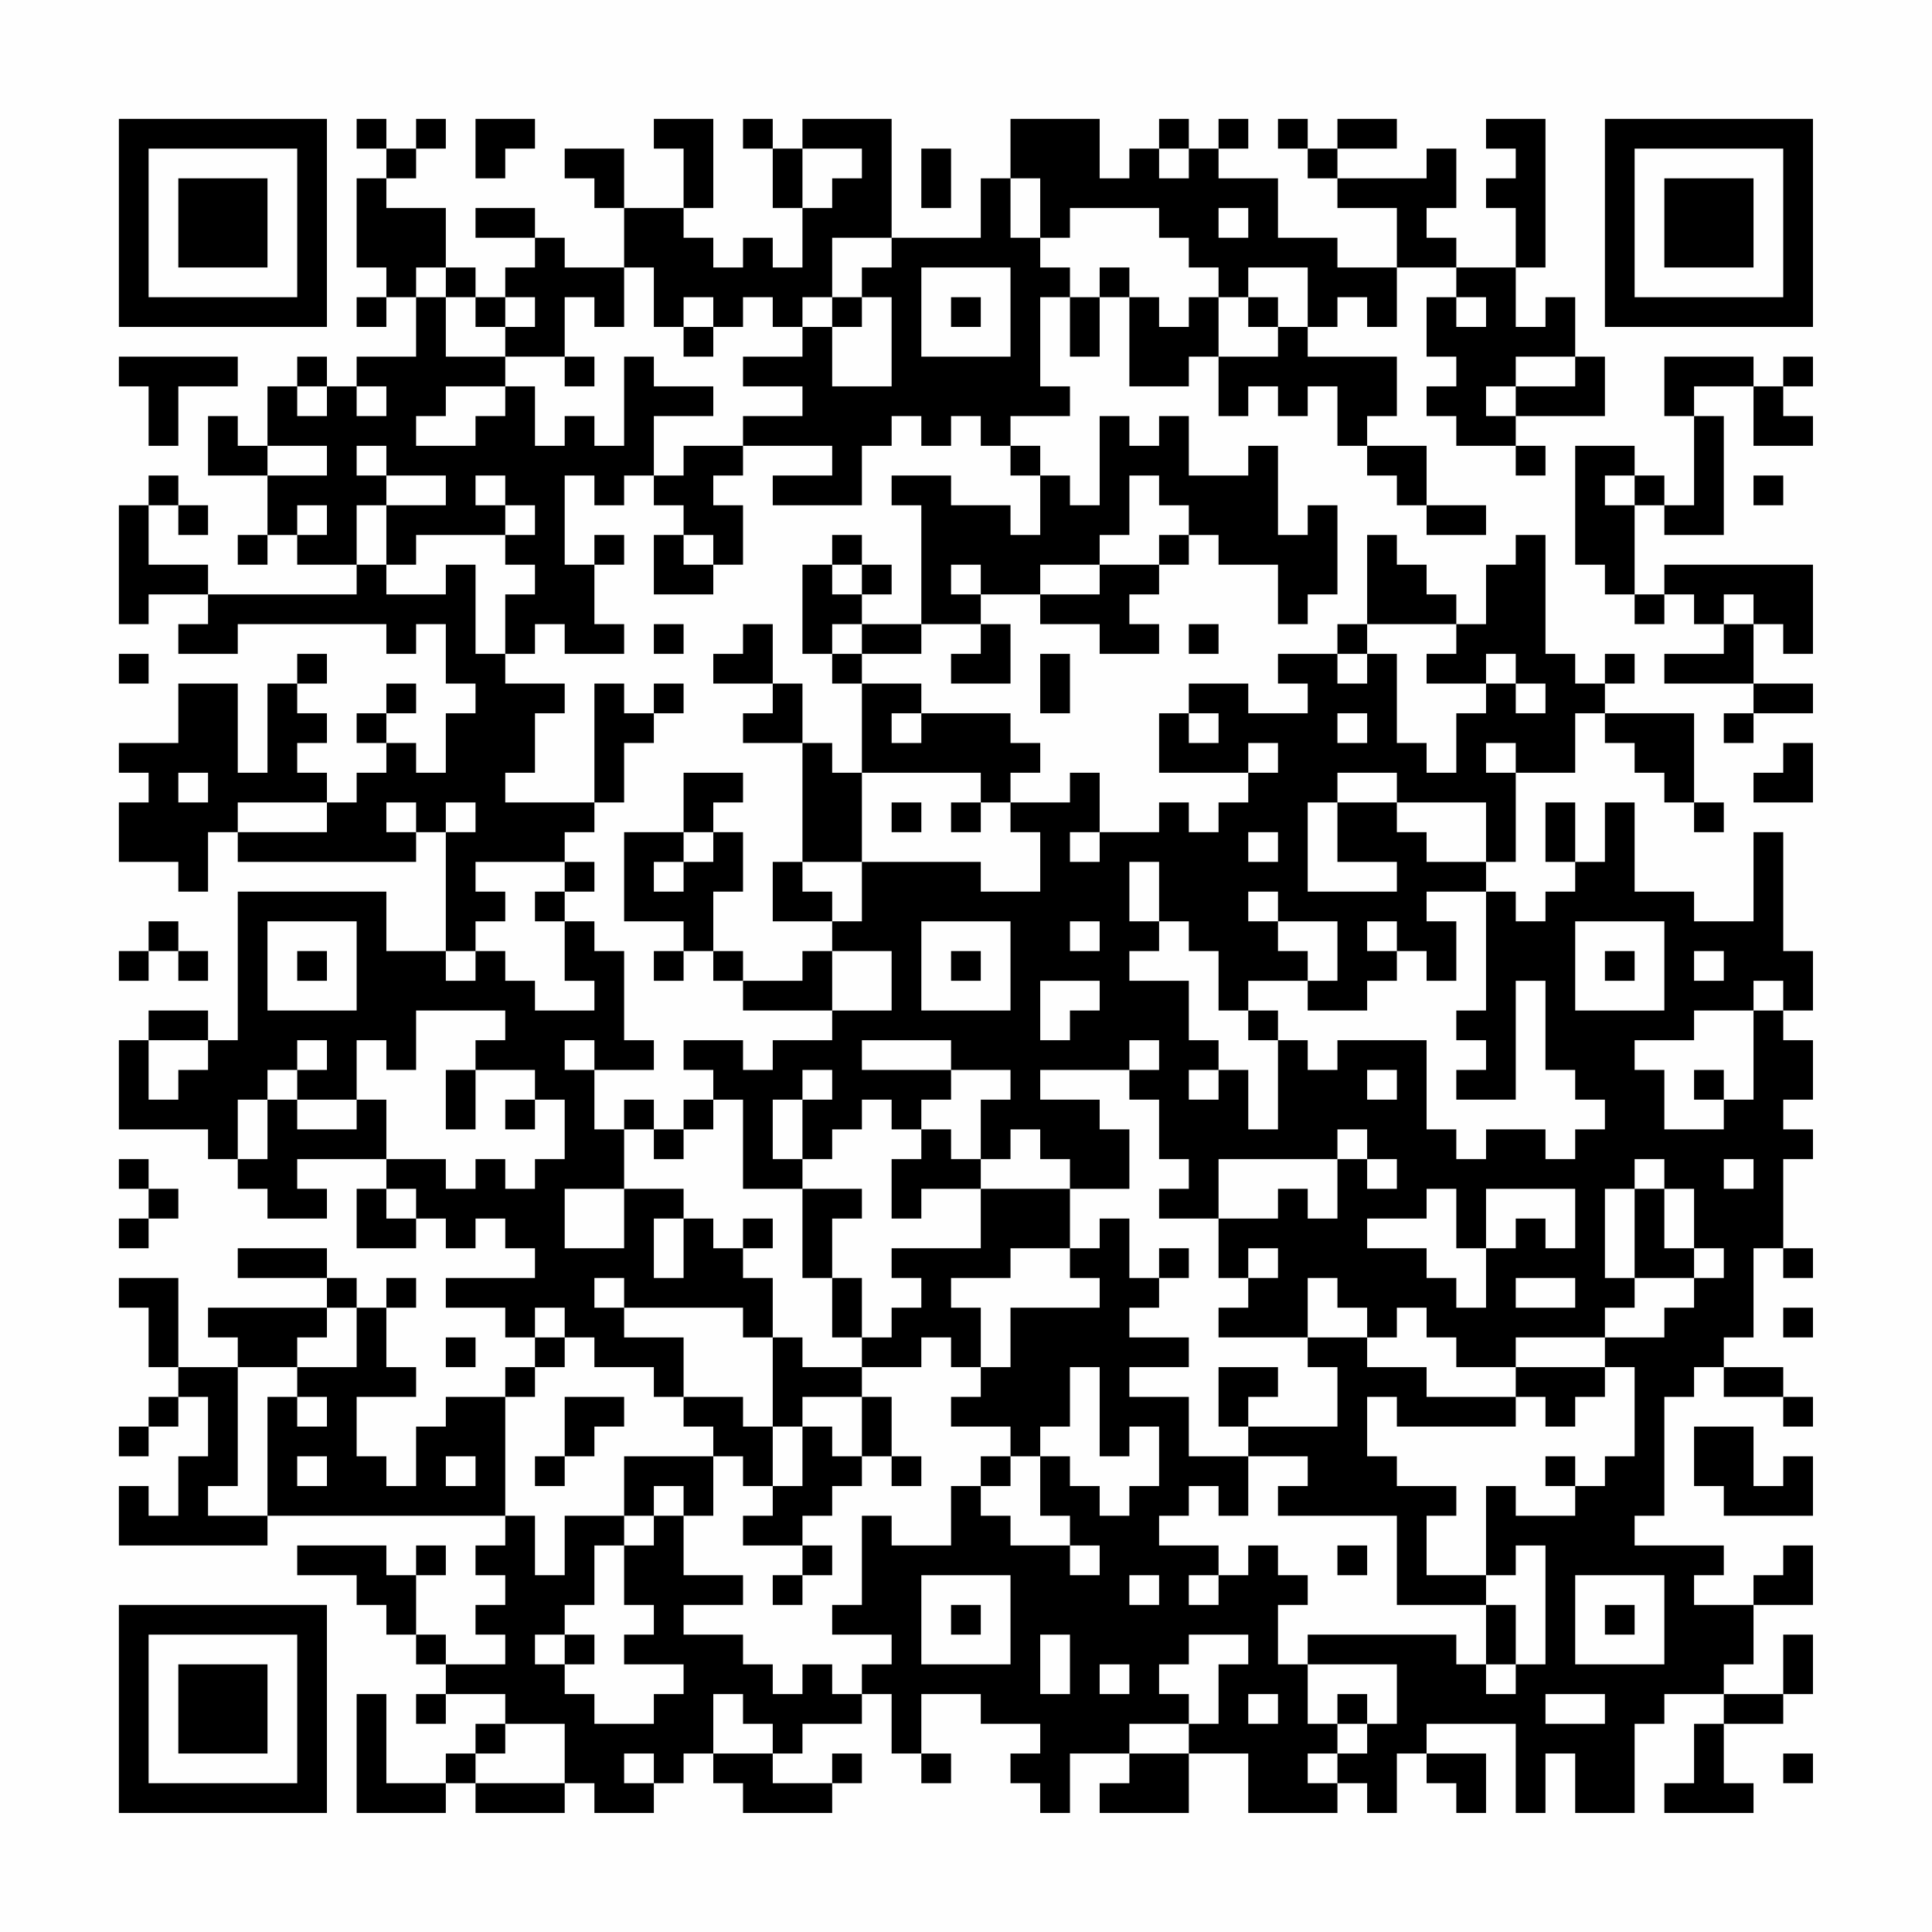 <?xml version="1.0" encoding="UTF-8"?>
<svg xmlns="http://www.w3.org/2000/svg" version="1.1" width="300" height="300" viewBox="0 0 300 300"><rect x="0" y="0" width="300" height="300" fill="#fefefe"/><g transform="scale(4.615)"><g transform="translate(4,4)"><path fill-rule="evenodd" d="M8 0L8 1L9 1L9 2L8 2L8 5L9 5L9 6L8 6L8 7L9 7L9 6L10 6L10 8L8 8L8 9L7 9L7 8L6 8L6 9L5 9L5 11L4 11L4 10L3 10L3 12L5 12L5 14L4 14L4 15L5 15L5 14L6 14L6 15L8 15L8 16L3 16L3 15L1 15L1 13L2 13L2 14L3 14L3 13L2 13L2 12L1 12L1 13L0 13L0 17L1 17L1 16L3 16L3 17L2 17L2 18L4 18L4 17L9 17L9 18L10 18L10 17L11 17L11 19L12 19L12 20L11 20L11 22L10 22L10 21L9 21L9 20L10 20L10 19L9 19L9 20L8 20L8 21L9 21L9 22L8 22L8 23L7 23L7 22L6 22L6 21L7 21L7 20L6 20L6 19L7 19L7 18L6 18L6 19L5 19L5 22L4 22L4 19L2 19L2 21L0 21L0 22L1 22L1 23L0 23L0 25L2 25L2 26L3 26L3 24L4 24L4 25L10 25L10 24L11 24L11 28L9 28L9 26L4 26L4 31L3 31L3 30L1 30L1 31L0 31L0 34L3 34L3 35L4 35L4 36L5 36L5 37L7 37L7 36L6 36L6 35L9 35L9 36L8 36L8 38L10 38L10 37L11 37L11 38L12 38L12 37L13 37L13 38L14 38L14 39L11 39L11 40L13 40L13 41L14 41L14 42L13 42L13 43L11 43L11 44L10 44L10 46L9 46L9 45L8 45L8 43L10 43L10 42L9 42L9 40L10 40L10 39L9 39L9 40L8 40L8 39L7 39L7 38L4 38L4 39L7 39L7 40L3 40L3 41L4 41L4 42L2 42L2 39L0 39L0 40L1 40L1 42L2 42L2 43L1 43L1 44L0 44L0 45L1 45L1 44L2 44L2 43L3 43L3 45L2 45L2 47L1 47L1 46L0 46L0 48L5 48L5 47L13 47L13 48L12 48L12 49L13 49L13 50L12 50L12 51L13 51L13 52L11 52L11 51L10 51L10 49L11 49L11 48L10 48L10 49L9 49L9 48L6 48L6 49L8 49L8 50L9 50L9 51L10 51L10 52L11 52L11 53L10 53L10 54L11 54L11 53L13 53L13 54L12 54L12 55L11 55L11 56L9 56L9 53L8 53L8 57L11 57L11 56L12 56L12 57L15 57L15 56L16 56L16 57L18 57L18 56L19 56L19 55L20 55L20 56L21 56L21 57L24 57L24 56L25 56L25 55L24 55L24 56L22 56L22 55L23 55L23 54L25 54L25 53L26 53L26 55L27 55L27 56L28 56L28 55L27 55L27 53L29 53L29 54L31 54L31 55L30 55L30 56L31 56L31 57L32 57L32 55L34 55L34 56L33 56L33 57L36 57L36 55L38 55L38 57L41 57L41 56L42 56L42 57L43 57L43 55L44 55L44 56L45 56L45 57L46 57L46 55L44 55L44 54L47 54L47 57L48 57L48 55L49 55L49 57L51 57L51 54L52 54L52 53L54 53L54 54L53 54L53 56L52 56L52 57L55 57L55 56L54 56L54 54L56 54L56 53L57 53L57 51L56 51L56 53L54 53L54 52L55 52L55 50L57 50L57 48L56 48L56 49L55 49L55 50L53 50L53 49L54 49L54 48L51 48L51 47L52 47L52 43L53 43L53 42L54 42L54 43L56 43L56 44L57 44L57 43L56 43L56 42L54 42L54 41L55 41L55 38L56 38L56 39L57 39L57 38L56 38L56 35L57 35L57 34L56 34L56 33L57 33L57 31L56 31L56 30L57 30L57 28L56 28L56 24L55 24L55 27L53 27L53 26L51 26L51 23L50 23L50 25L49 25L49 23L48 23L48 25L49 25L49 26L48 26L48 27L47 27L47 26L46 26L46 25L47 25L47 22L49 22L49 20L50 20L50 21L51 21L51 22L52 22L52 23L53 23L53 24L54 24L54 23L53 23L53 20L50 20L50 19L51 19L51 18L50 18L50 19L49 19L49 18L48 18L48 14L47 14L47 15L46 15L46 17L45 17L45 16L44 16L44 15L43 15L43 14L42 14L42 17L41 17L41 18L39 18L39 19L40 19L40 20L38 20L38 19L36 19L36 20L35 20L35 22L38 22L38 23L37 23L37 24L36 24L36 23L35 23L35 24L33 24L33 22L32 22L32 23L30 23L30 22L31 22L31 21L30 21L30 20L27 20L27 19L25 19L25 18L27 18L27 17L29 17L29 18L28 18L28 19L30 19L30 17L29 17L29 16L31 16L31 17L33 17L33 18L35 18L35 17L34 17L34 16L35 16L35 15L36 15L36 14L37 14L37 15L39 15L39 17L40 17L40 16L41 16L41 13L40 13L40 14L39 14L39 11L38 11L38 12L36 12L36 10L35 10L35 11L34 11L34 10L33 10L33 13L32 13L32 12L31 12L31 11L30 11L30 10L32 10L32 9L31 9L31 6L32 6L32 8L33 8L33 6L34 6L34 9L36 9L36 8L37 8L37 10L38 10L38 9L39 9L39 10L40 10L40 9L41 9L41 11L42 11L42 12L43 12L43 13L44 13L44 14L46 14L46 13L44 13L44 11L42 11L42 10L43 10L43 8L40 8L40 7L41 7L41 6L42 6L42 7L43 7L43 5L45 5L45 6L44 6L44 8L45 8L45 9L44 9L44 10L45 10L45 11L47 11L47 12L48 12L48 11L47 11L47 10L50 10L50 8L49 8L49 6L48 6L48 7L47 7L47 5L48 5L48 0L46 0L46 1L47 1L47 2L46 2L46 3L47 3L47 5L45 5L45 4L44 4L44 3L45 3L45 1L44 1L44 2L41 2L41 1L43 1L43 0L41 0L41 1L40 1L40 0L39 0L39 1L40 1L40 2L41 2L41 3L43 3L43 5L41 5L41 4L39 4L39 2L37 2L37 1L38 1L38 0L37 0L37 1L36 1L36 0L35 0L35 1L34 1L34 2L33 2L33 0L30 0L30 2L29 2L29 4L26 4L26 0L23 0L23 1L22 1L22 0L21 0L21 1L22 1L22 3L23 3L23 5L22 5L22 4L21 4L21 5L20 5L20 4L19 4L19 3L20 3L20 0L18 0L18 1L19 1L19 3L17 3L17 1L15 1L15 2L16 2L16 3L17 3L17 5L15 5L15 4L14 4L14 3L12 3L12 4L14 4L14 5L13 5L13 6L12 6L12 5L11 5L11 3L9 3L9 2L10 2L10 1L11 1L11 0L10 0L10 1L9 1L9 0ZM12 0L12 2L13 2L13 1L14 1L14 0ZM23 1L23 3L24 3L24 2L25 2L25 1ZM27 1L27 3L28 3L28 1ZM35 1L35 2L36 2L36 1ZM30 2L30 4L31 4L31 5L32 5L32 6L33 6L33 5L34 5L34 6L35 6L35 7L36 7L36 6L37 6L37 8L39 8L39 7L40 7L40 5L38 5L38 6L37 6L37 5L36 5L36 4L35 4L35 3L32 3L32 4L31 4L31 2ZM37 3L37 4L38 4L38 3ZM24 4L24 6L23 6L23 7L22 7L22 6L21 6L21 7L20 7L20 6L19 6L19 7L18 7L18 5L17 5L17 7L16 7L16 6L15 6L15 8L13 8L13 7L14 7L14 6L13 6L13 7L12 7L12 6L11 6L11 5L10 5L10 6L11 6L11 8L13 8L13 9L11 9L11 10L10 10L10 11L12 11L12 10L13 10L13 9L14 9L14 11L15 11L15 10L16 10L16 11L17 11L17 8L18 8L18 9L20 9L20 10L18 10L18 12L17 12L17 13L16 13L16 12L15 12L15 15L16 15L16 17L17 17L17 18L15 18L15 17L14 17L14 18L13 18L13 16L14 16L14 15L13 15L13 14L14 14L14 13L13 13L13 12L12 12L12 13L13 13L13 14L10 14L10 15L9 15L9 13L11 13L11 12L9 12L9 11L8 11L8 12L9 12L9 13L8 13L8 15L9 15L9 16L11 16L11 15L12 15L12 18L13 18L13 19L15 19L15 20L14 20L14 22L13 22L13 23L16 23L16 24L15 24L15 25L12 25L12 26L13 26L13 27L12 27L12 28L11 28L11 29L12 29L12 28L13 28L13 29L14 29L14 30L16 30L16 29L15 29L15 27L16 27L16 28L17 28L17 31L18 31L18 32L16 32L16 31L15 31L15 32L16 32L16 34L17 34L17 36L15 36L15 38L17 38L17 36L19 36L19 37L18 37L18 39L19 39L19 37L20 37L20 38L21 38L21 39L22 39L22 41L21 41L21 40L17 40L17 39L16 39L16 40L17 40L17 41L19 41L19 43L18 43L18 42L16 42L16 41L15 41L15 40L14 40L14 41L15 41L15 42L14 42L14 43L13 43L13 47L14 47L14 49L15 49L15 47L17 47L17 48L16 48L16 50L15 50L15 51L14 51L14 52L15 52L15 53L16 53L16 54L18 54L18 53L19 53L19 52L17 52L17 51L18 51L18 50L17 50L17 48L18 48L18 47L19 47L19 49L21 49L21 50L19 50L19 51L21 51L21 52L22 52L22 53L23 53L23 52L24 52L24 53L25 53L25 52L26 52L26 51L24 51L24 50L25 50L25 47L26 47L26 48L28 48L28 46L29 46L29 47L30 47L30 48L32 48L32 49L33 49L33 48L32 48L32 47L31 47L31 45L32 45L32 46L33 46L33 47L34 47L34 46L35 46L35 44L34 44L34 45L33 45L33 42L32 42L32 44L31 44L31 45L30 45L30 44L28 44L28 43L29 43L29 42L30 42L30 40L33 40L33 39L32 39L32 38L33 38L33 37L34 37L34 39L35 39L35 40L34 40L34 41L36 41L36 42L34 42L34 43L36 43L36 45L38 45L38 47L37 47L37 46L36 46L36 47L35 47L35 48L37 48L37 49L36 49L36 50L37 50L37 49L38 49L38 48L39 48L39 49L40 49L40 50L39 50L39 52L40 52L40 54L41 54L41 55L40 55L40 56L41 56L41 55L42 55L42 54L43 54L43 52L40 52L40 51L45 51L45 52L46 52L46 53L47 53L47 52L48 52L48 48L47 48L47 49L46 49L46 46L47 46L47 47L49 47L49 46L50 46L50 45L51 45L51 42L50 42L50 41L52 41L52 40L53 40L53 39L54 39L54 38L53 38L53 36L52 36L52 35L51 35L51 36L50 36L50 39L51 39L51 40L50 40L50 41L47 41L47 42L45 42L45 41L44 41L44 40L43 40L43 41L42 41L42 40L41 40L41 39L40 39L40 41L37 41L37 40L38 40L38 39L39 39L39 38L38 38L38 39L37 39L37 37L39 37L39 36L40 36L40 37L41 37L41 35L42 35L42 36L43 36L43 35L42 35L42 34L41 34L41 35L37 35L37 37L35 37L35 36L36 36L36 35L35 35L35 33L34 33L34 32L35 32L35 31L34 31L34 32L31 32L31 33L33 33L33 34L34 34L34 36L32 36L32 35L31 35L31 34L30 34L30 35L29 35L29 33L30 33L30 32L28 32L28 31L25 31L25 32L28 32L28 33L27 33L27 34L26 34L26 33L25 33L25 34L24 34L24 35L23 35L23 33L24 33L24 32L23 32L23 33L22 33L22 35L23 35L23 36L21 36L21 33L20 33L20 32L19 32L19 31L21 31L21 32L22 32L22 31L24 31L24 30L26 30L26 28L24 28L24 27L25 27L25 25L29 25L29 26L31 26L31 24L30 24L30 23L29 23L29 22L25 22L25 19L24 19L24 18L25 18L25 17L27 17L27 13L26 13L26 12L28 12L28 13L30 13L30 14L31 14L31 12L30 12L30 11L29 11L29 10L28 10L28 11L27 11L27 10L26 10L26 11L25 11L25 13L22 13L22 12L24 12L24 11L21 11L21 10L23 10L23 9L21 9L21 8L23 8L23 7L24 7L24 9L26 9L26 6L25 6L25 5L26 5L26 4ZM27 5L27 8L30 8L30 5ZM24 6L24 7L25 7L25 6ZM28 6L28 7L29 7L29 6ZM38 6L38 7L39 7L39 6ZM45 6L45 7L46 7L46 6ZM19 7L19 8L20 8L20 7ZM0 8L0 9L1 9L1 11L2 11L2 9L4 9L4 8ZM15 8L15 9L16 9L16 8ZM47 8L47 9L46 9L46 10L47 10L47 9L49 9L49 8ZM52 8L52 10L53 10L53 13L52 13L52 12L51 12L51 11L49 11L49 15L50 15L50 16L51 16L51 17L52 17L52 16L53 16L53 17L54 17L54 18L52 18L52 19L55 19L55 20L54 20L54 21L55 21L55 20L57 20L57 19L55 19L55 17L56 17L56 18L57 18L57 15L52 15L52 16L51 16L51 13L52 13L52 14L54 14L54 10L53 10L53 9L55 9L55 11L57 11L57 10L56 10L56 9L57 9L57 8L56 8L56 9L55 9L55 8ZM6 9L6 10L7 10L7 9ZM8 9L8 10L9 10L9 9ZM5 11L5 12L7 12L7 11ZM19 11L19 12L18 12L18 13L19 13L19 14L18 14L18 16L20 16L20 15L21 15L21 13L20 13L20 12L21 12L21 11ZM34 12L34 14L33 14L33 15L31 15L31 16L33 16L33 15L35 15L35 14L36 14L36 13L35 13L35 12ZM50 12L50 13L51 13L51 12ZM55 12L55 13L56 13L56 12ZM6 13L6 14L7 14L7 13ZM16 14L16 15L17 15L17 14ZM19 14L19 15L20 15L20 14ZM24 14L24 15L23 15L23 18L24 18L24 17L25 17L25 16L26 16L26 15L25 15L25 14ZM24 15L24 16L25 16L25 15ZM28 15L28 16L29 16L29 15ZM54 16L54 17L55 17L55 16ZM18 17L18 18L19 18L19 17ZM21 17L21 18L20 18L20 19L22 19L22 20L21 20L21 21L23 21L23 25L22 25L22 27L24 27L24 26L23 26L23 25L25 25L25 22L24 22L24 21L23 21L23 19L22 19L22 17ZM36 17L36 18L37 18L37 17ZM42 17L42 18L41 18L41 19L42 19L42 18L43 18L43 21L44 21L44 22L45 22L45 20L46 20L46 19L47 19L47 20L48 20L48 19L47 19L47 18L46 18L46 19L44 19L44 18L45 18L45 17ZM0 18L0 19L1 19L1 18ZM31 18L31 20L32 20L32 18ZM16 19L16 23L17 23L17 21L18 21L18 20L19 20L19 19L18 19L18 20L17 20L17 19ZM26 20L26 21L27 21L27 20ZM36 20L36 21L37 21L37 20ZM41 20L41 21L42 21L42 20ZM38 21L38 22L39 22L39 21ZM46 21L46 22L47 22L47 21ZM56 21L56 22L55 22L55 23L57 23L57 21ZM2 22L2 23L3 23L3 22ZM19 22L19 24L17 24L17 27L19 27L19 28L18 28L18 29L19 29L19 28L20 28L20 29L21 29L21 30L24 30L24 28L23 28L23 29L21 29L21 28L20 28L20 26L21 26L21 24L20 24L20 23L21 23L21 22ZM41 22L41 23L40 23L40 26L43 26L43 25L41 25L41 23L43 23L43 24L44 24L44 25L46 25L46 23L43 23L43 22ZM4 23L4 24L7 24L7 23ZM9 23L9 24L10 24L10 23ZM11 23L11 24L12 24L12 23ZM26 23L26 24L27 24L27 23ZM28 23L28 24L29 24L29 23ZM19 24L19 25L18 25L18 26L19 26L19 25L20 25L20 24ZM32 24L32 25L33 25L33 24ZM38 24L38 25L39 25L39 24ZM15 25L15 26L14 26L14 27L15 27L15 26L16 26L16 25ZM34 25L34 27L35 27L35 28L34 28L34 29L36 29L36 31L37 31L37 32L36 32L36 33L37 33L37 32L38 32L38 34L39 34L39 31L40 31L40 32L41 32L41 31L44 31L44 34L45 34L45 35L46 35L46 34L48 34L48 35L49 35L49 34L50 34L50 33L49 33L49 32L48 32L48 29L47 29L47 33L45 33L45 32L46 32L46 31L45 31L45 30L46 30L46 26L44 26L44 27L45 27L45 29L44 29L44 28L43 28L43 27L42 27L42 28L43 28L43 29L42 29L42 30L40 30L40 29L41 29L41 27L39 27L39 26L38 26L38 27L39 27L39 28L40 28L40 29L38 29L38 30L37 30L37 28L36 28L36 27L35 27L35 25ZM1 27L1 28L0 28L0 29L1 29L1 28L2 28L2 29L3 29L3 28L2 28L2 27ZM5 27L5 30L8 30L8 27ZM27 27L27 30L30 30L30 27ZM32 27L32 28L33 28L33 27ZM49 27L49 30L52 30L52 27ZM6 28L6 29L7 29L7 28ZM28 28L28 29L29 29L29 28ZM50 28L50 29L51 29L51 28ZM53 28L53 29L54 29L54 28ZM31 29L31 31L32 31L32 30L33 30L33 29ZM55 29L55 30L53 30L53 31L51 31L51 32L52 32L52 34L54 34L54 33L55 33L55 30L56 30L56 29ZM10 30L10 32L9 32L9 31L8 31L8 33L6 33L6 32L7 32L7 31L6 31L6 32L5 32L5 33L4 33L4 35L5 35L5 33L6 33L6 34L8 34L8 33L9 33L9 35L11 35L11 36L12 36L12 35L13 35L13 36L14 36L14 35L15 35L15 33L14 33L14 32L12 32L12 31L13 31L13 30ZM38 30L38 31L39 31L39 30ZM1 31L1 33L2 33L2 32L3 32L3 31ZM11 32L11 34L12 34L12 32ZM42 32L42 33L43 33L43 32ZM53 32L53 33L54 33L54 32ZM13 33L13 34L14 34L14 33ZM17 33L17 34L18 34L18 35L19 35L19 34L20 34L20 33L19 33L19 34L18 34L18 33ZM27 34L27 35L26 35L26 37L27 37L27 36L29 36L29 38L26 38L26 39L27 39L27 40L26 40L26 41L25 41L25 39L24 39L24 37L25 37L25 36L23 36L23 39L24 39L24 41L25 41L25 42L23 42L23 41L22 41L22 44L21 44L21 43L19 43L19 44L20 44L20 45L17 45L17 47L18 47L18 46L19 46L19 47L20 47L20 45L21 45L21 46L22 46L22 47L21 47L21 48L23 48L23 49L22 49L22 50L23 50L23 49L24 49L24 48L23 48L23 47L24 47L24 46L25 46L25 45L26 45L26 46L27 46L27 45L26 45L26 43L25 43L25 42L27 42L27 41L28 41L28 42L29 42L29 40L28 40L28 39L30 39L30 38L32 38L32 36L29 36L29 35L28 35L28 34ZM0 35L0 36L1 36L1 37L0 37L0 38L1 38L1 37L2 37L2 36L1 36L1 35ZM54 35L54 36L55 36L55 35ZM9 36L9 37L10 37L10 36ZM44 36L44 37L42 37L42 38L44 38L44 39L45 39L45 40L46 40L46 38L47 38L47 37L48 37L48 38L49 38L49 36L46 36L46 38L45 38L45 36ZM51 36L51 39L53 39L53 38L52 38L52 36ZM21 37L21 38L22 38L22 37ZM35 38L35 39L36 39L36 38ZM47 39L47 40L49 40L49 39ZM7 40L7 41L6 41L6 42L4 42L4 46L3 46L3 47L5 47L5 43L6 43L6 44L7 44L7 43L6 43L6 42L8 42L8 40ZM56 40L56 41L57 41L57 40ZM11 41L11 42L12 42L12 41ZM40 41L40 42L41 42L41 44L38 44L38 43L39 43L39 42L37 42L37 44L38 44L38 45L40 45L40 46L39 46L39 47L43 47L43 50L46 50L46 52L47 52L47 50L46 50L46 49L44 49L44 47L45 47L45 46L43 46L43 45L42 45L42 43L43 43L43 44L47 44L47 43L48 43L48 44L49 44L49 43L50 43L50 42L47 42L47 43L44 43L44 42L42 42L42 41ZM15 43L15 45L14 45L14 46L15 46L15 45L16 45L16 44L17 44L17 43ZM23 43L23 44L22 44L22 46L23 46L23 44L24 44L24 45L25 45L25 43ZM53 44L53 46L54 46L54 47L57 47L57 45L56 45L56 46L55 46L55 44ZM6 45L6 46L7 46L7 45ZM11 45L11 46L12 46L12 45ZM29 45L29 46L30 46L30 45ZM48 45L48 46L49 46L49 45ZM41 48L41 49L42 49L42 48ZM27 49L27 52L30 52L30 49ZM34 49L34 50L35 50L35 49ZM49 49L49 52L52 52L52 49ZM28 50L28 51L29 51L29 50ZM50 50L50 51L51 51L51 50ZM15 51L15 52L16 52L16 51ZM31 51L31 53L32 53L32 51ZM36 51L36 52L35 52L35 53L36 53L36 54L34 54L34 55L36 55L36 54L37 54L37 52L38 52L38 51ZM33 52L33 53L34 53L34 52ZM20 53L20 55L22 55L22 54L21 54L21 53ZM38 53L38 54L39 54L39 53ZM41 53L41 54L42 54L42 53ZM48 53L48 54L50 54L50 53ZM13 54L13 55L12 55L12 56L15 56L15 54ZM17 55L17 56L18 56L18 55ZM56 55L56 56L57 56L57 55ZM0 0L0 7L7 7L7 0ZM1 1L1 6L6 6L6 1ZM2 2L2 5L5 5L5 2ZM50 0L50 7L57 7L57 0ZM51 1L51 6L56 6L56 1ZM52 2L52 5L55 5L55 2ZM0 50L0 57L7 57L7 50ZM1 51L1 56L6 56L6 51ZM2 52L2 55L5 55L5 52Z" fill="#000000"/></g></g></svg>
